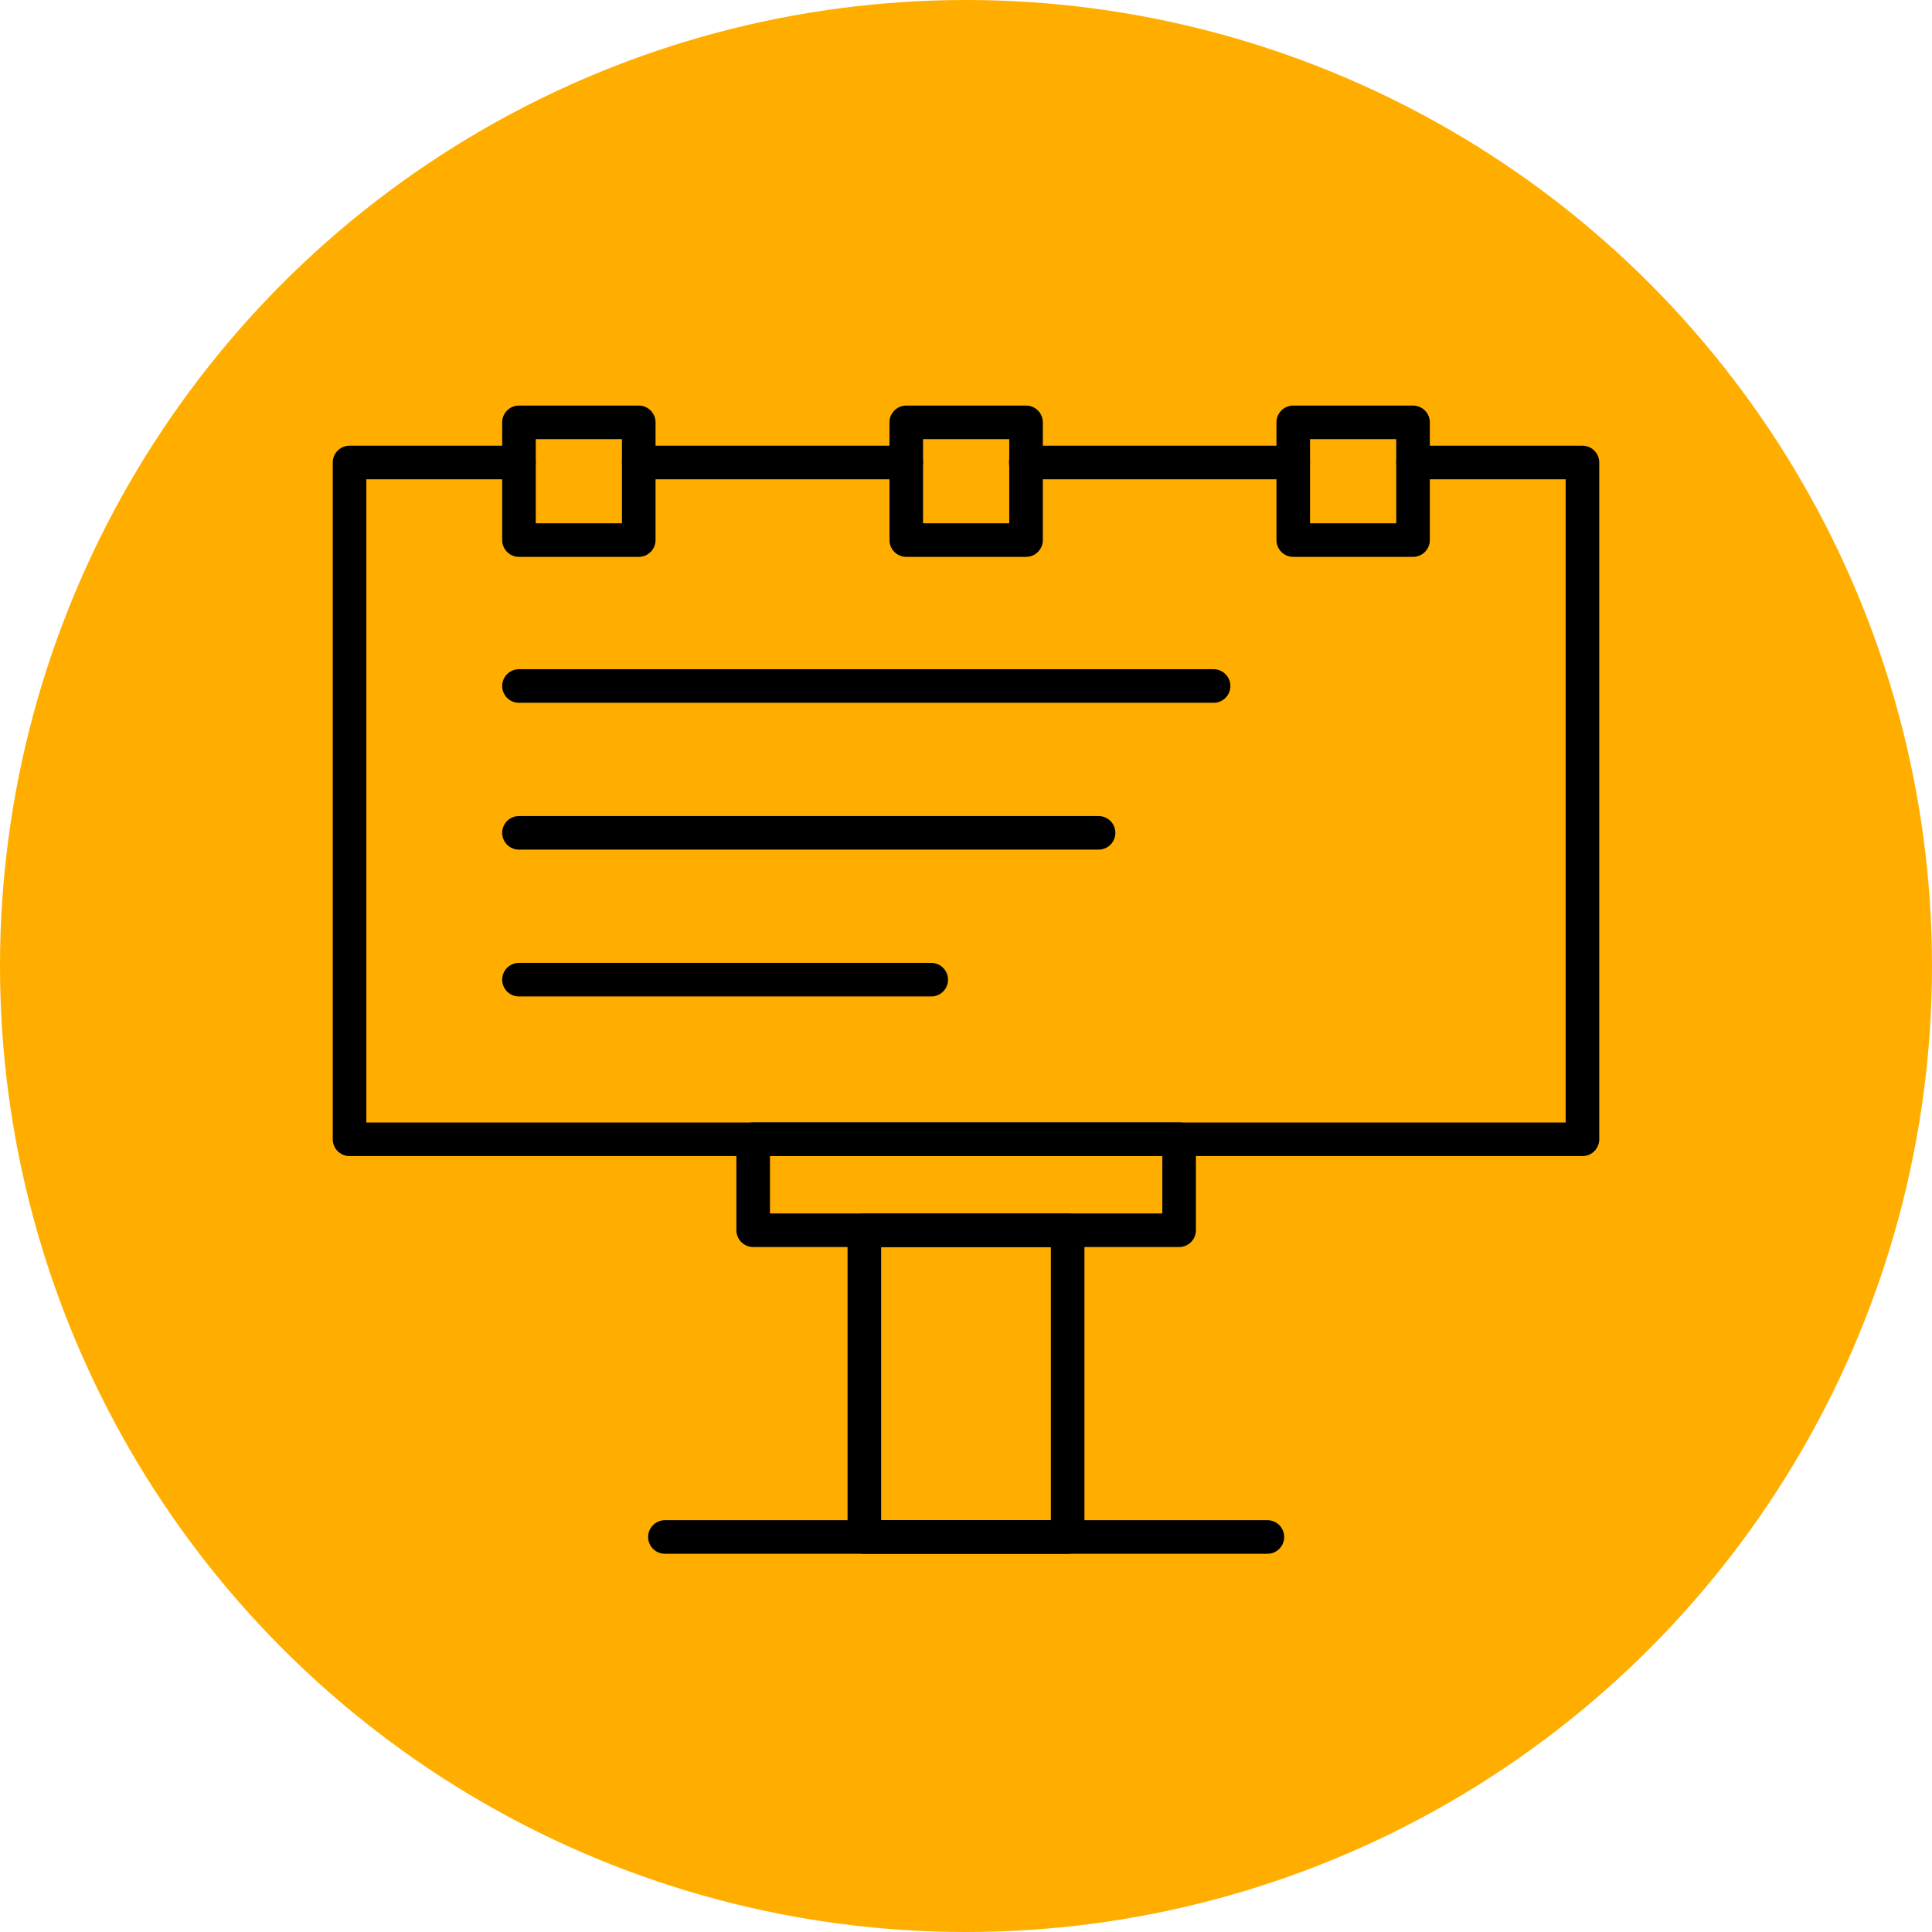 <svg xmlns="http://www.w3.org/2000/svg" viewBox="0 0 65 65"><defs><style>.cls-1{fill:#ffae00;}.cls-2{fill:none;stroke:#000;stroke-linecap:round;stroke-linejoin:round;stroke-width:1.13px;}</style></defs><title>4</title><g id="Layer_2" data-name="Layer 2"><g id="Layer_1-2" data-name="Layer 1"><circle class="cls-1" cx="32.5" cy="32.5" r="32.5"/><line class="cls-2" x1="30.49" y1="15.56" x2="21.49" y2="15.56"/><polyline class="cls-2" points="47.54 15.56 53.24 15.56 53.24 38.33 11.76 38.33 11.76 15.56 17.46 15.56"/><line class="cls-2" x1="43.51" y1="15.56" x2="34.51" y2="15.56"/><rect class="cls-2" x="17.46" y="14.21" width="4.03" height="3.96"/><rect class="cls-2" x="30.49" y="14.21" width="4.03" height="3.96"/><rect class="cls-2" x="43.51" y="14.21" width="4.03" height="3.96"/><rect class="cls-2" x="25.34" y="38.33" width="14.33" height="3.06"/><rect class="cls-2" x="29.08" y="41.39" width="6.84" height="10.32"/><line class="cls-2" x1="22.37" y1="51.71" x2="42.64" y2="51.71"/><line class="cls-2" x1="17.46" y1="23.08" x2="40.83" y2="23.08"/><line class="cls-2" x1="17.46" y1="28.02" x2="36.96" y2="28.02"/><line class="cls-2" x1="17.46" y1="32.96" x2="31.33" y2="32.96"/></g></g></svg>
